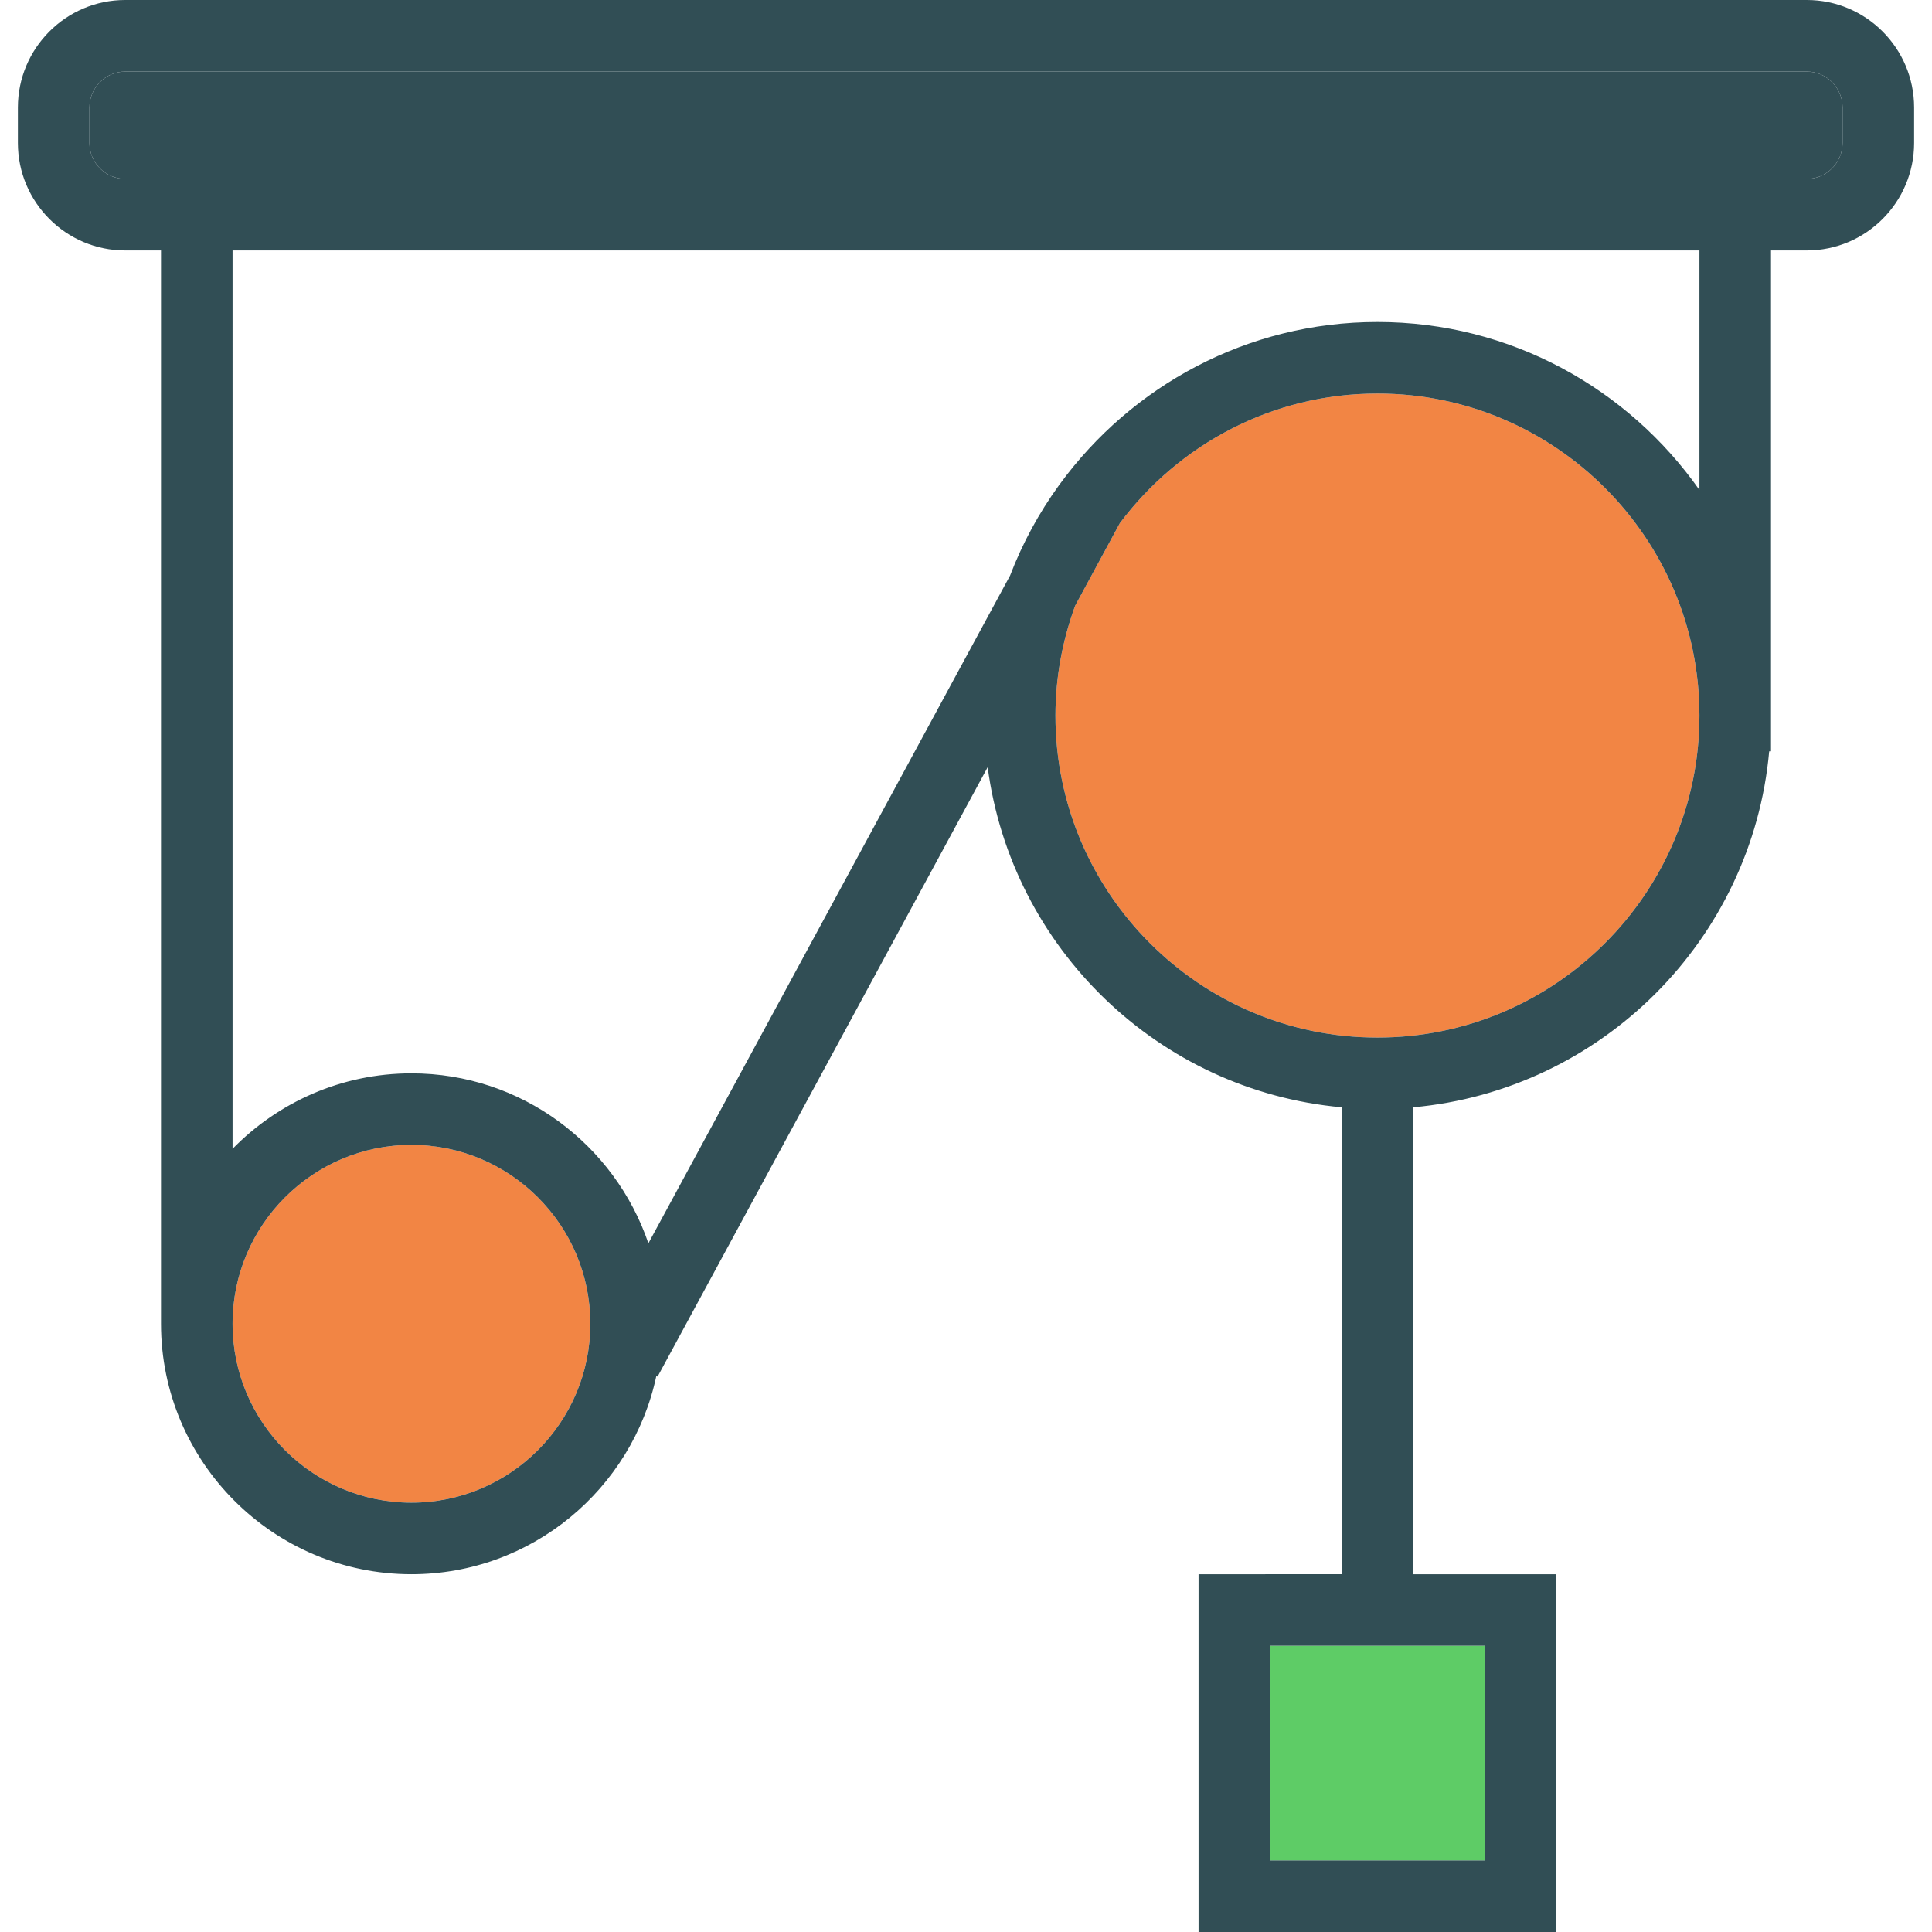 <?xml version="1.0" encoding="iso-8859-1"?>
<!-- Generator: Adobe Illustrator 19.0.0, SVG Export Plug-In . SVG Version: 6.00 Build 0)  -->
<svg version="1.1" id="Layer_1" xmlns="http://www.w3.org/2000/svg" xmlns:xlink="http://www.w3.org/1999/xlink" x="0px" y="0px"
	 viewBox="0 0 512 512" style="enable-background:new 0 0 512 512;" xml:space="preserve">
<path style="fill:#F28544;" d="M365.037,104.296c-27.925,0-52.683,13.543-68.261,34.342l-11.844,21.867
	c-3.322,9.105-5.228,18.884-5.228,29.125c0,47.056,38.282,85.333,85.333,85.333s85.333-38.278,85.333-85.333
	S412.088,104.296,365.037,104.296z"/>
<polygon style="fill:#5ECC66;" points="336.593,436.148 336.593,493.037 393.481,493.037 393.481,436.148 374.519,436.148 
	355.556,436.148 "/>
<path style="fill:#F28544;" d="M109.037,303.407c-26.139,0-47.407,21.269-47.407,47.407c0,26.139,21.269,47.407,47.407,47.407
	s47.407-21.269,47.407-47.407C156.444,324.676,135.176,303.407,109.037,303.407z"/>
<g>
	<path style="fill:#314E55;" d="M478.824,18.963H33.176c-5.222,0-9.472,4.278-9.472,9.528v9.389c0,5.25,4.25,9.528,9.472,9.528
		h445.648c5.222,0,9.472-4.278,9.472-9.528v-9.389C488.296,23.241,484.046,18.963,478.824,18.963z"/>
	<path style="fill:#314E55;" d="M478.824,0H33.176C17.495,0,4.741,12.778,4.741,28.491v9.389c0,15.713,12.755,28.491,28.435,28.491
		h9.491v284.444c0,36.593,29.773,66.37,66.37,66.37c31.855,0,58.52-22.569,64.9-52.548l0.327,0.177l87.48-161.502
		c6.327,47.959,45.278,85.733,93.811,90.133v123.74H317.63V512h94.815v-94.815h-37.926V293.446
		c49.948-4.528,89.806-44.386,94.335-94.335h0.48V66.37h9.491c15.68,0,28.435-12.778,28.435-28.491v-9.389
		C507.259,12.778,494.505,0,478.824,0z M393.481,436.148v56.889h-56.889v-56.889h18.963h18.963H393.481z M109.037,398.222
		c-26.139,0-47.407-21.269-47.407-47.407c0-26.139,21.269-47.407,47.407-47.407s47.407,21.269,47.407,47.407
		C156.444,376.954,135.176,398.222,109.037,398.222z M365.037,274.963c-47.051,0-85.333-38.278-85.333-85.333
		c0-10.24,1.906-20.02,5.228-29.124l11.844-21.867c15.578-20.799,40.336-34.342,68.261-34.342c47.051,0,85.333,38.278,85.333,85.333
		S412.088,274.963,365.037,274.963z M450.37,129.851c-18.885-26.875-50.064-44.518-85.333-44.518
		c-34.553,0-65.146,16.961-84.136,42.918l-0.054-0.029l-0.198,0.366c-5.315,7.327-9.682,15.353-12.966,23.936L171.827,329.49
		c-8.909-26.152-33.66-45.045-62.79-45.045c-18.564,0-35.35,7.684-47.407,20.011V66.37H450.37V129.851z M488.296,37.88
		c0,5.25-4.25,9.528-9.472,9.528H33.176c-5.222,0-9.472-4.278-9.472-9.528v-9.389c0-5.25,4.25-9.528,9.472-9.528h445.648
		c5.222,0,9.472,4.278,9.472,9.528V37.88z"/>
</g>
<g>
</g>
<g>
</g>
<g>
</g>
<g>
</g>
<g>
</g>
<g>
</g>
<g>
</g>
<g>
</g>
<g>
</g>
<g>
</g>
<g>
</g>
<g>
</g>
<g>
</g>
<g>
</g>
<g>
</g>
</svg>
